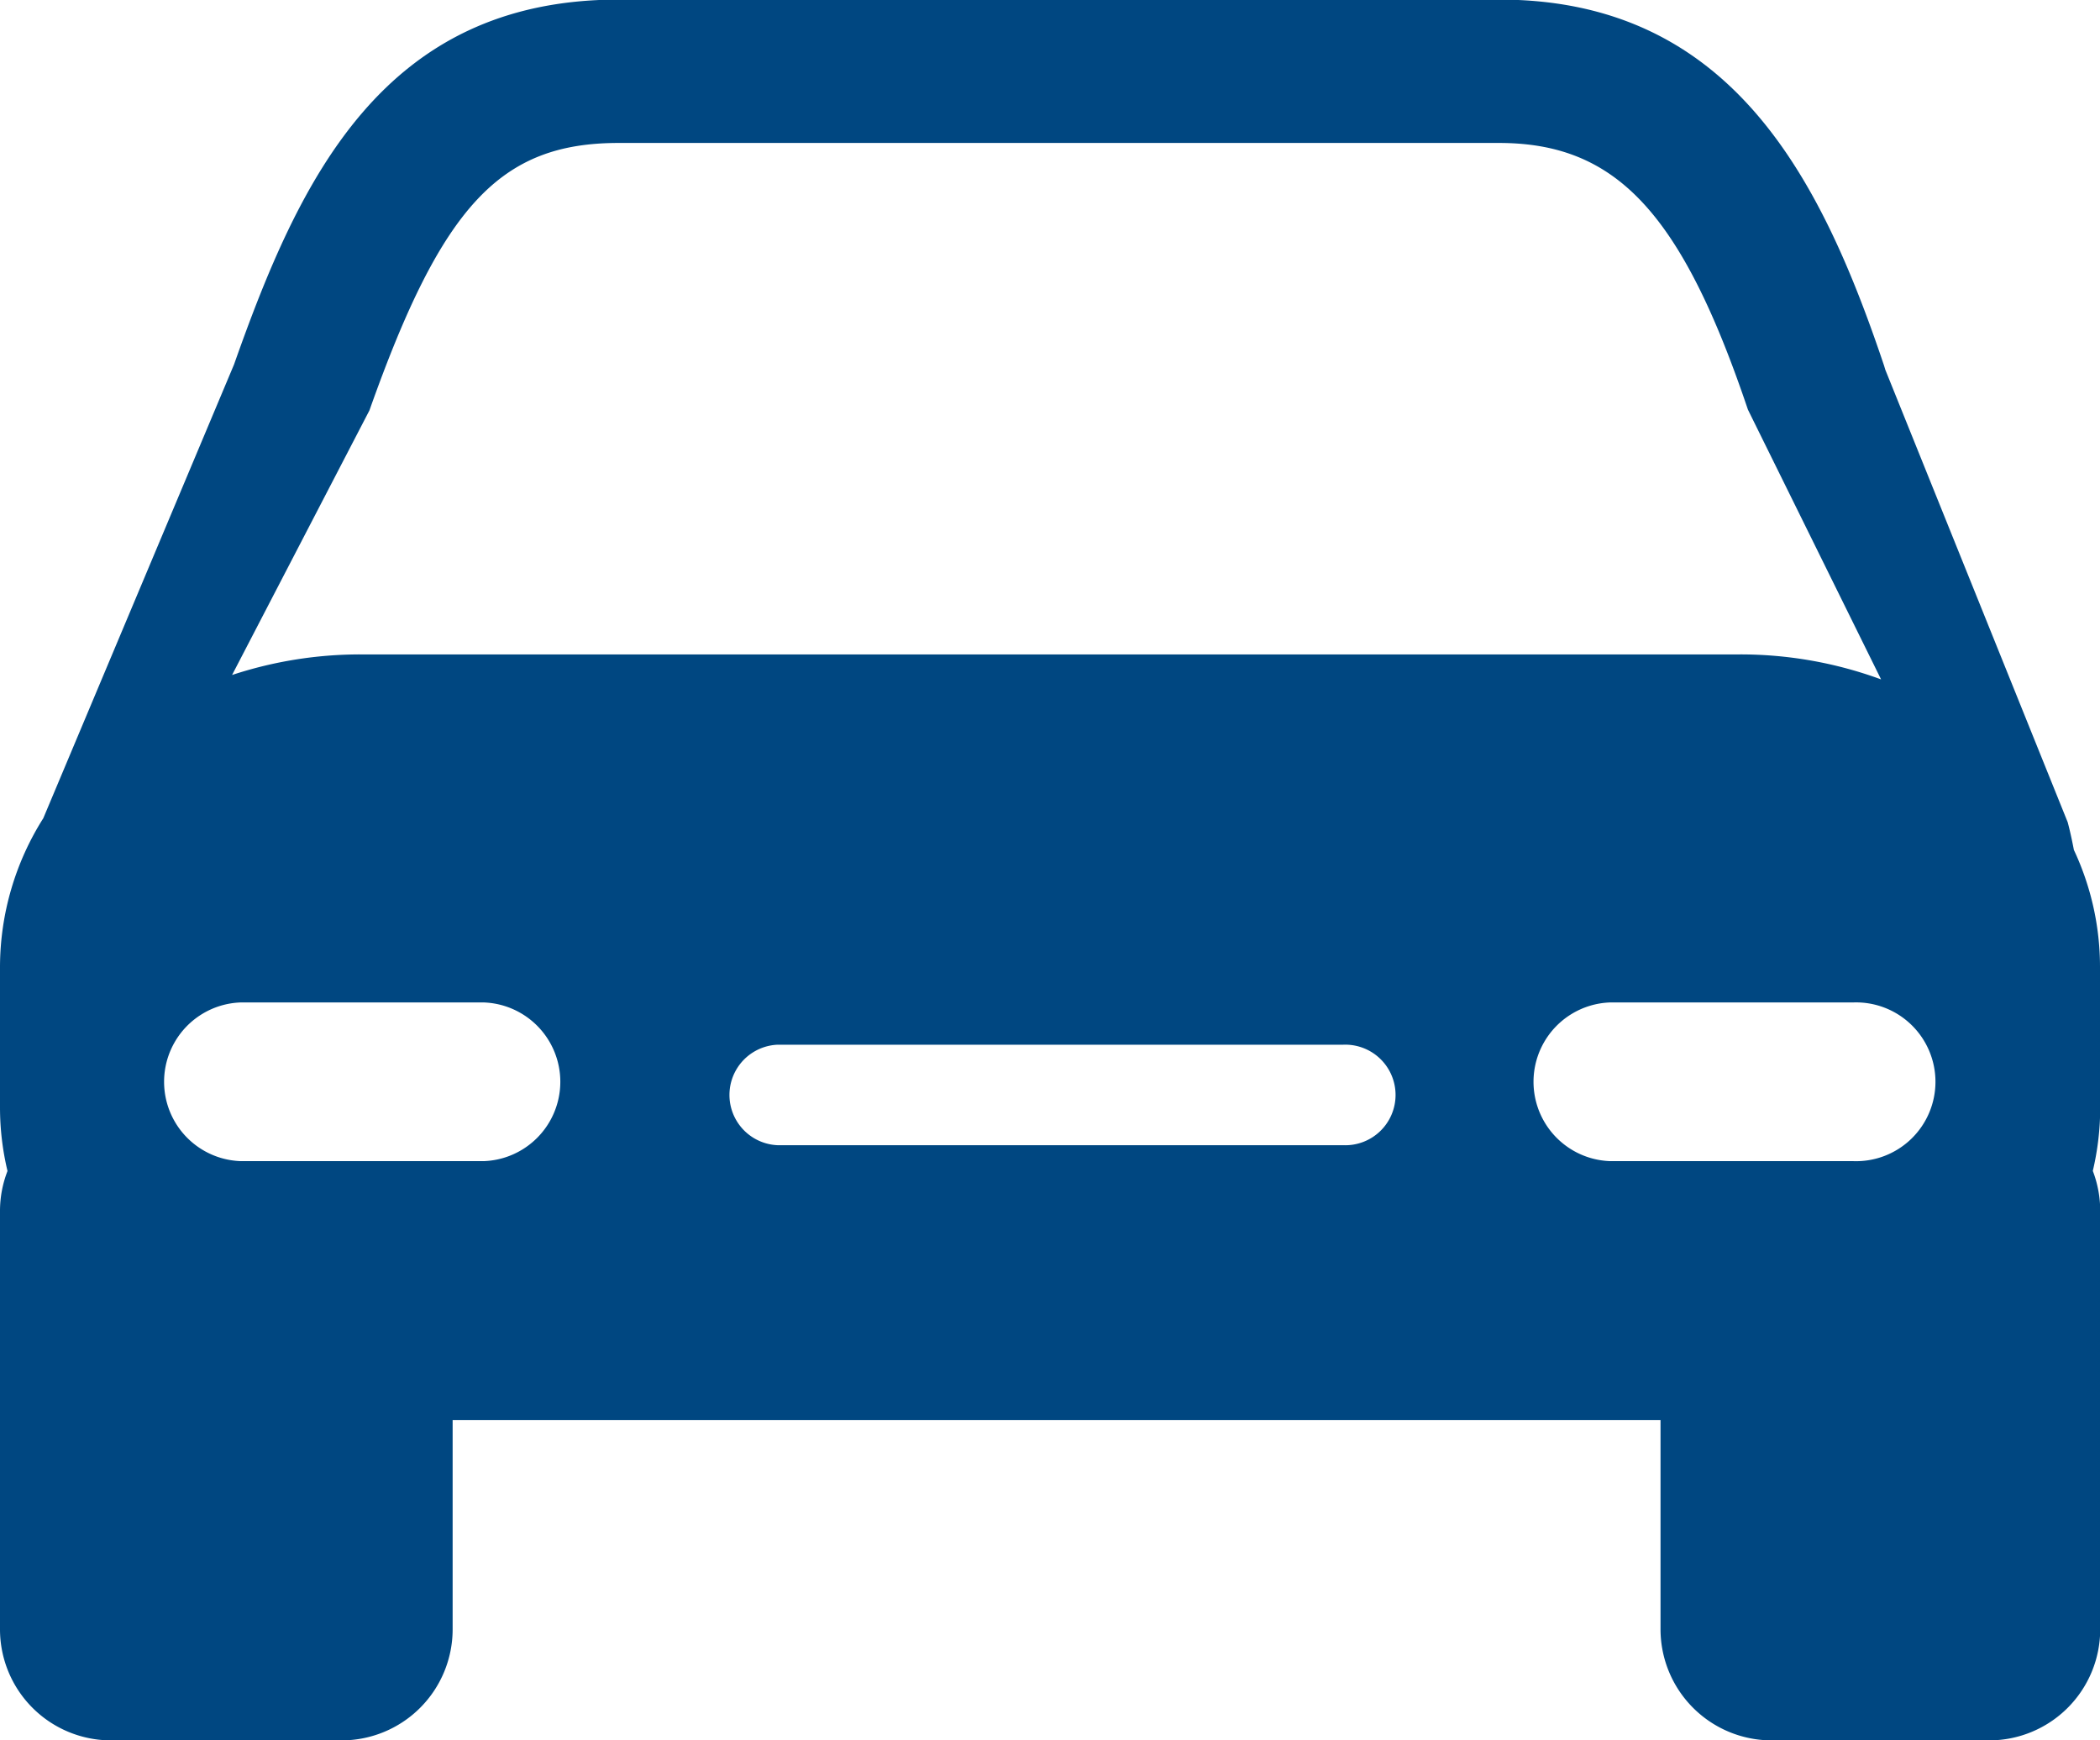 <svg xmlns="http://www.w3.org/2000/svg" width="20.423" height="16.922" viewBox="0 0 20.423 16.922">
  <g id="Group_84" data-name="Group 84" transform="translate(0 -38.37)">
    <path id="Path_1" data-name="Path 1" d="M20.423,47.77a2.677,2.677,0,0,0-.254-1.136c-.017-.089-.036-.178-.06-.269l-1.774-4.4-.012-.04c-.621-1.848-1.5-3.559-3.743-3.559H6.016c-2.295,0-3.106,1.753-3.74,3.548L.421,46.326A2.713,2.713,0,0,0,0,47.77v1.368a2.66,2.66,0,0,0,.073.618A1.075,1.075,0,0,0,0,50.143v4.069a1.08,1.08,0,0,0,1.08,1.08H3.322a1.08,1.08,0,0,0,1.08-1.08V52.177H16.149v2.035a1.081,1.081,0,0,0,1.081,1.08h2.114a1.08,1.08,0,0,0,1.081-1.08V50.142a1.082,1.082,0,0,0-.072-.387,2.672,2.672,0,0,0,.072-.618V47.77h0ZM3.593,42.36c.706-1.993,1.274-2.6,2.423-2.6h8.562c1.14,0,1.775.679,2.421,2.593l1.295,2.623a3.962,3.962,0,0,0-1.377-.243H3.506a3.98,3.98,0,0,0-1.249.2Zm1.112,7.3H2.34a.772.772,0,0,1,0-1.543H4.705a.772.772,0,0,1,0,1.543Zm8.356-.155h-5.5a.489.489,0,0,1,0-.977h5.5a.489.489,0,1,1,0,.977Zm4.962.155H15.658a.772.772,0,0,1,0-1.543h2.365a.772.772,0,1,1,0,1.543Z" transform="translate(0)" fill="#004781"/>
  </g>
</svg>
